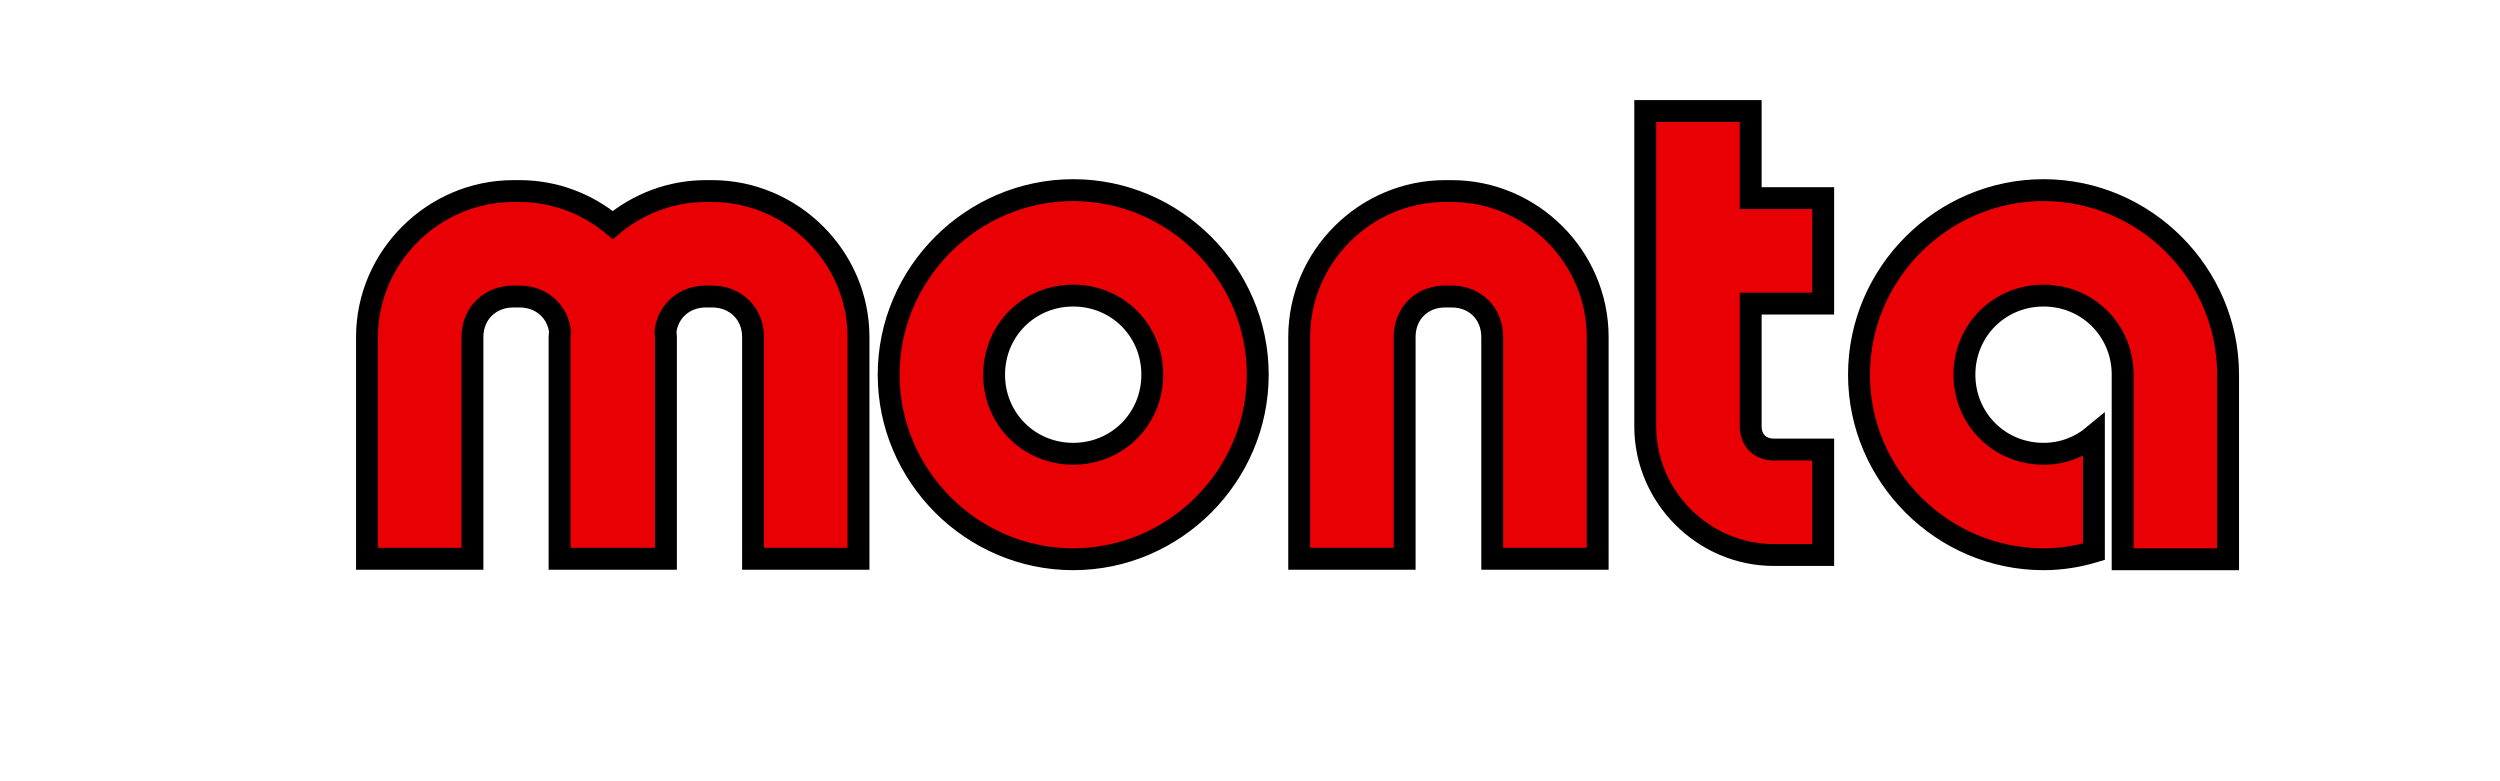 <?xml version="1.0" encoding="iso-8859-1"?><!DOCTYPE svg  PUBLIC '-//W3C//DTD SVG 1.0//EN'  'http://www.w3.org/TR/2001/REC-SVG-20010904/DTD/svg10.dtd'><!-- Created with Inkscape (http://www.inkscape.org/) --><svg height="250" id="svg2" version="1.0" width="800" xmlns="http://www.w3.org/2000/svg" xmlns:svg="http://www.w3.org/2000/svg">
	
  
	<defs id="defs4"/>
	
  
	<path animation_id="0" d="M 526.474,35.529 L 526.474,136.47 C 526.474,158.975 545.099,177.6 567.604,177.6 L 583.423,177.6 L 583.423,143.853 L 567.604,143.853 C 563.212,143.853 560.222,140.863 560.222,136.47 L 560.222,97.148 L 583.423,97.148 L 583.423,63.401 L 560.222,63.401 L 560.222,35.529 L 526.474,35.529 z M 343.424,60.84 C 311.02,60.84 284.366,87.494 284.366,119.898 C 284.366,152.302 311.02,178.956 343.424,178.956 C 375.828,178.956 402.482,152.302 402.482,119.898 C 402.482,87.494 375.828,60.84 343.424,60.84 z M 653.932,60.84 C 621.528,60.84 594.873,87.494 594.873,119.898 C 594.873,152.302 621.528,178.956 653.932,178.956 C 659.528,178.956 664.93,178.071 670.052,176.546 L 670.052,139.333 C 665.682,142.981 660.164,145.208 653.932,145.208 C 639.787,145.208 628.621,134.042 628.621,119.898 C 628.621,105.754 639.787,94.587 653.932,94.587 C 667.869,94.587 678.922,105.446 679.242,119.295 L 679.242,119.446 L 679.242,178.956 L 712.99,178.956 L 712.99,121.856 L 712.99,119.898 C 712.99,87.494 686.336,60.84 653.932,60.84 z M 164.291,61.141 C 138.671,61.141 117.436,82.226 117.436,107.845 L 117.436,178.805 L 151.183,178.805 L 151.183,107.845 C 151.183,100.338 156.784,94.888 164.291,94.888 L 166.249,94.888 C 173.132,94.888 178.376,99.489 179.206,106.037 C 179.183,106.633 179.055,107.244 179.055,107.845 L 179.055,178.805 L 213.104,178.805 L 213.104,107.845 C 213.104,107.244 212.977,106.633 212.953,106.037 C 213.783,99.489 219.027,94.888 225.91,94.888 L 227.869,94.888 C 235.376,94.888 240.976,100.338 240.976,107.845 L 240.976,178.805 L 274.723,178.805 L 274.723,107.845 C 274.723,82.226 253.488,61.141 227.869,61.141 L 225.91,61.141 C 214.625,61.141 204.223,65.221 196.08,71.988 C 187.936,65.221 177.534,61.141 166.249,61.141 L 164.291,61.141 z M 462.444,61.141 C 436.825,61.141 415.74,82.226 415.74,107.845 L 415.74,178.805 L 449.488,178.805 L 449.488,107.845 C 449.488,100.338 454.937,94.888 462.444,94.888 L 464.554,94.888 C 472.061,94.888 477.51,100.338 477.51,107.845 L 477.51,178.805 L 511.258,178.805 L 511.258,107.845 C 511.258,82.226 490.173,61.141 464.554,61.141 L 462.444,61.141 z M 343.424,94.587 C 357.568,94.587 368.735,105.753 368.735,119.898 C 368.735,134.042 357.568,145.208 343.424,145.208 C 329.28,145.208 318.113,134.042 318.113,119.898 C 318.113,105.754 329.28,94.587 343.424,94.587 z" id="rect3214" stroke="black" style="opacity:1;fill:#e80004;fill-opacity:1;fill-rule:nonzero;;stroke-width:7;stroke-linecap:butt;stroke-linejoin:miter;stroke-miterlimit:4;stroke-dasharray:none;stroke-dashoffset:0;stroke-opacity:1"/>
	
  
	
	
  
	
	
  
	
	

</svg>
